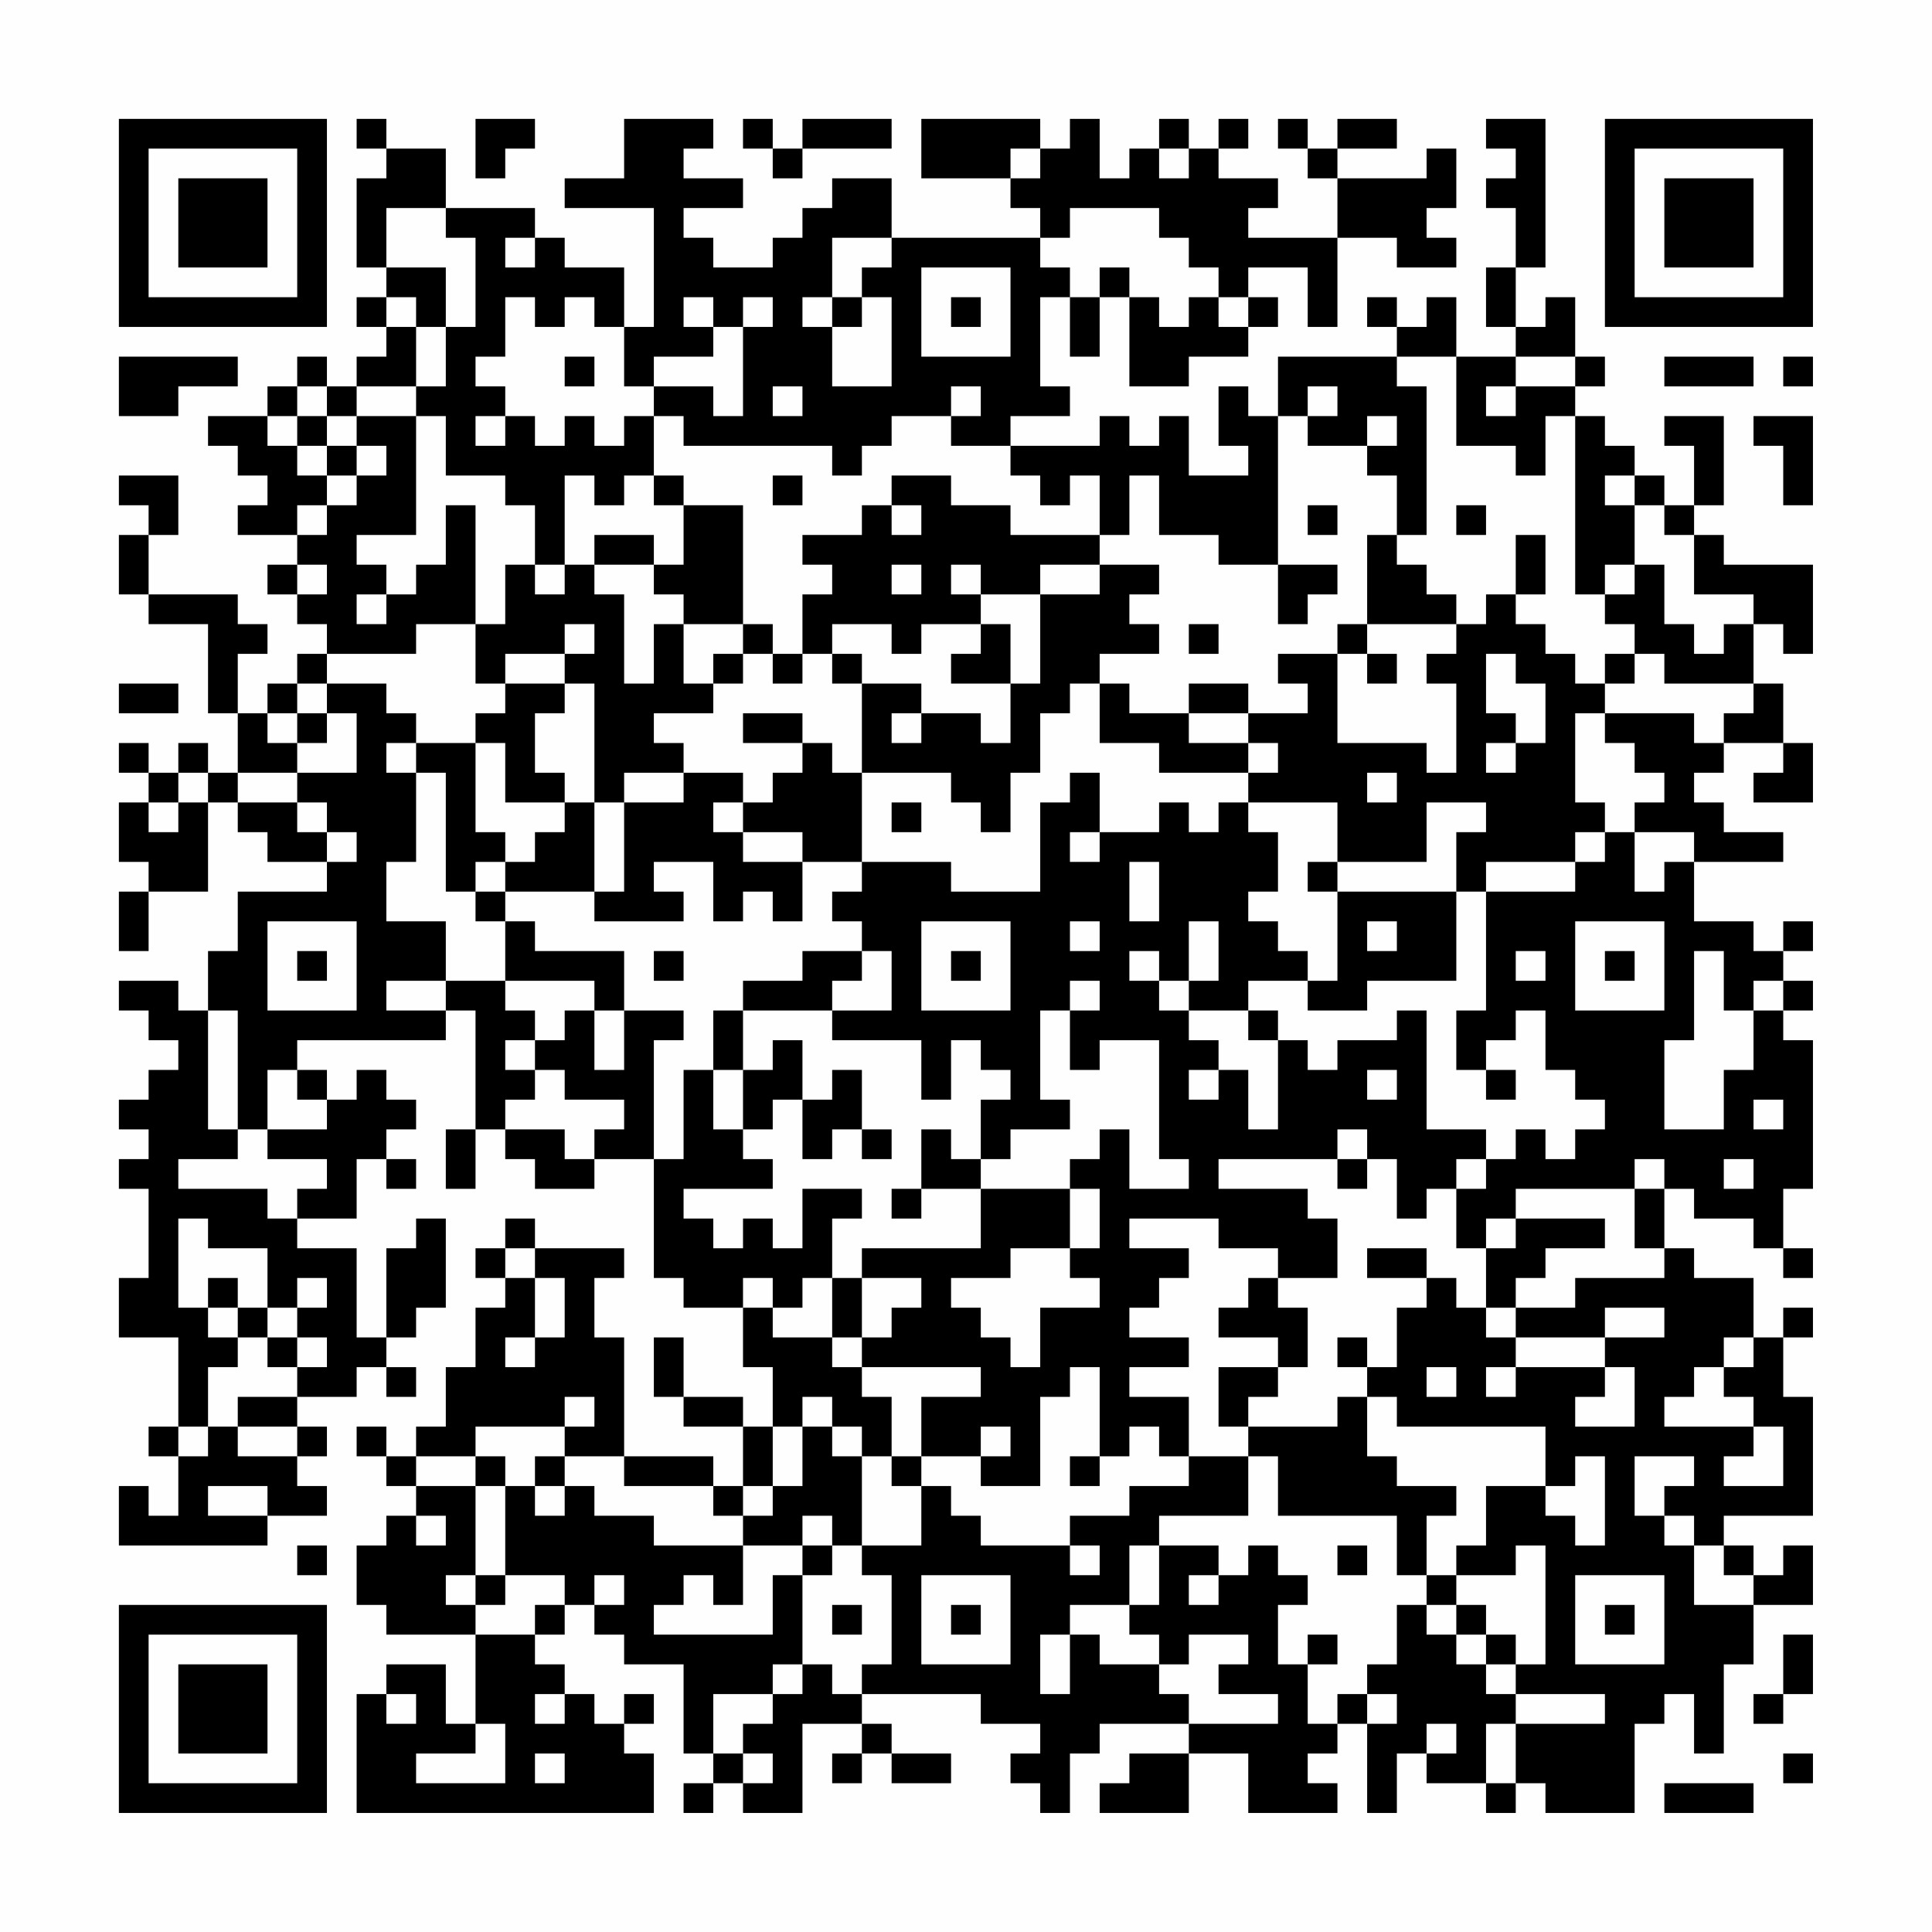 <?xml version="1.0" encoding="UTF-8"?>
<svg xmlns="http://www.w3.org/2000/svg" version="1.1" width="300" height="300" viewBox="0 0 300 300"><rect x="0" y="0" width="300" height="300" fill="#fefefe"/><g transform="scale(4.615)"><g transform="translate(4,4)"><path fill-rule="evenodd" d="M8 0L8 1L9 1L9 2L8 2L8 5L9 5L9 6L8 6L8 7L9 7L9 8L8 8L8 9L7 9L7 8L6 8L6 9L5 9L5 10L3 10L3 11L4 11L4 12L5 12L5 13L4 13L4 14L6 14L6 15L5 15L5 16L6 16L6 17L7 17L7 18L6 18L6 19L5 19L5 20L4 20L4 18L5 18L5 17L4 17L4 16L1 16L1 14L2 14L2 12L0 12L0 13L1 13L1 14L0 14L0 16L1 16L1 17L3 17L3 20L4 20L4 22L3 22L3 21L2 21L2 22L1 22L1 21L0 21L0 22L1 22L1 23L0 23L0 25L1 25L1 26L0 26L0 28L1 28L1 26L3 26L3 23L4 23L4 24L5 24L5 25L7 25L7 26L4 26L4 28L3 28L3 30L2 30L2 29L0 29L0 30L1 30L1 31L2 31L2 32L1 32L1 33L0 33L0 34L1 34L1 35L0 35L0 36L1 36L1 39L0 39L0 41L2 41L2 44L1 44L1 45L2 45L2 47L1 47L1 46L0 46L0 48L5 48L5 47L7 47L7 46L6 46L6 45L7 45L7 44L6 44L6 43L8 43L8 42L9 42L9 43L10 43L10 42L9 42L9 41L10 41L10 40L11 40L11 37L10 37L10 38L9 38L9 41L8 41L8 38L6 38L6 37L8 37L8 35L9 35L9 36L10 36L10 35L9 35L9 34L10 34L10 33L9 33L9 32L8 32L8 33L7 33L7 32L6 32L6 31L11 31L11 30L12 30L12 34L11 34L11 36L12 36L12 34L13 34L13 35L14 35L14 36L16 36L16 35L18 35L18 39L19 39L19 40L21 40L21 42L22 42L22 44L21 44L21 43L19 43L19 41L18 41L18 43L19 43L19 44L21 44L21 46L20 46L20 45L17 45L17 41L16 41L16 39L17 39L17 38L14 38L14 37L13 37L13 38L12 38L12 39L13 39L13 40L12 40L12 42L11 42L11 44L10 44L10 45L9 45L9 44L8 44L8 45L9 45L9 46L10 46L10 47L9 47L9 48L8 48L8 50L9 50L9 51L12 51L12 54L11 54L11 52L9 52L9 53L8 53L8 57L18 57L18 55L17 55L17 54L18 54L18 53L17 53L17 54L16 54L16 53L15 53L15 52L14 52L14 51L15 51L15 50L16 50L16 51L17 51L17 52L19 52L19 55L20 55L20 56L19 56L19 57L20 57L20 56L21 56L21 57L23 57L23 54L25 54L25 55L24 55L24 56L25 56L25 55L26 55L26 56L28 56L28 55L26 55L26 54L25 54L25 53L29 53L29 54L31 54L31 55L30 55L30 56L31 56L31 57L32 57L32 55L33 55L33 54L36 54L36 55L34 55L34 56L33 56L33 57L36 57L36 55L38 55L38 57L41 57L41 56L40 56L40 55L41 55L41 54L42 54L42 57L43 57L43 55L44 55L44 56L46 56L46 57L47 57L47 56L48 56L48 57L51 57L51 54L52 54L52 53L53 53L53 55L54 55L54 52L55 52L55 50L57 50L57 48L56 48L56 49L55 49L55 48L54 48L54 47L57 47L57 43L56 43L56 41L57 41L57 40L56 40L56 41L55 41L55 39L53 39L53 38L52 38L52 36L53 36L53 37L55 37L55 38L56 38L56 39L57 39L57 38L56 38L56 36L57 36L57 31L56 31L56 30L57 30L57 29L56 29L56 28L57 28L57 27L56 27L56 28L55 28L55 27L53 27L53 25L56 25L56 24L54 24L54 23L53 23L53 22L54 22L54 21L56 21L56 22L55 22L55 23L57 23L57 21L56 21L56 19L55 19L55 17L56 17L56 18L57 18L57 15L54 15L54 14L53 14L53 13L54 13L54 10L52 10L52 11L53 11L53 13L52 13L52 12L51 12L51 11L50 11L50 10L49 10L49 9L50 9L50 8L49 8L49 6L48 6L48 7L47 7L47 5L48 5L48 0L46 0L46 1L47 1L47 2L46 2L46 3L47 3L47 5L46 5L46 7L47 7L47 8L45 8L45 6L44 6L44 7L43 7L43 6L42 6L42 7L43 7L43 8L39 8L39 10L38 10L38 9L37 9L37 11L38 11L38 12L36 12L36 10L35 10L35 11L34 11L34 10L33 10L33 11L30 11L30 10L32 10L32 9L31 9L31 6L32 6L32 8L33 8L33 6L34 6L34 9L36 9L36 8L38 8L38 7L39 7L39 6L38 6L38 5L40 5L40 7L41 7L41 4L43 4L43 5L45 5L45 4L44 4L44 3L45 3L45 1L44 1L44 2L41 2L41 1L43 1L43 0L41 0L41 1L40 1L40 0L39 0L39 1L40 1L40 2L41 2L41 4L38 4L38 3L39 3L39 2L37 2L37 1L38 1L38 0L37 0L37 1L36 1L36 0L35 0L35 1L34 1L34 2L33 2L33 0L32 0L32 1L31 1L31 0L27 0L27 2L30 2L30 3L31 3L31 4L26 4L26 2L24 2L24 3L23 3L23 4L22 4L22 5L20 5L20 4L19 4L19 3L21 3L21 2L19 2L19 1L20 1L20 0L17 0L17 2L15 2L15 3L18 3L18 7L17 7L17 5L15 5L15 4L14 4L14 3L11 3L11 1L9 1L9 0ZM12 0L12 2L13 2L13 1L14 1L14 0ZM21 0L21 1L22 1L22 2L23 2L23 1L26 1L26 0L23 0L23 1L22 1L22 0ZM30 1L30 2L31 2L31 1ZM35 1L35 2L36 2L36 1ZM9 3L9 5L11 5L11 7L10 7L10 6L9 6L9 7L10 7L10 9L8 9L8 10L7 10L7 9L6 9L6 10L5 10L5 11L6 11L6 12L7 12L7 13L6 13L6 14L7 14L7 13L8 13L8 12L9 12L9 11L8 11L8 10L10 10L10 14L8 14L8 15L9 15L9 16L8 16L8 17L9 17L9 16L10 16L10 15L11 15L11 13L12 13L12 17L10 17L10 18L7 18L7 19L6 19L6 20L5 20L5 21L6 21L6 22L4 22L4 23L6 23L6 24L7 24L7 25L8 25L8 24L7 24L7 23L6 23L6 22L8 22L8 20L7 20L7 19L9 19L9 20L10 20L10 21L9 21L9 22L10 22L10 25L9 25L9 27L11 27L11 29L9 29L9 30L11 30L11 29L13 29L13 30L14 30L14 31L13 31L13 32L14 32L14 33L13 33L13 34L15 34L15 35L16 35L16 34L17 34L17 33L15 33L15 32L14 32L14 31L15 31L15 30L16 30L16 32L17 32L17 30L19 30L19 31L18 31L18 35L19 35L19 32L20 32L20 34L21 34L21 35L22 35L22 36L19 36L19 37L20 37L20 38L21 38L21 37L22 37L22 38L23 38L23 36L25 36L25 37L24 37L24 39L23 39L23 40L22 40L22 39L21 39L21 40L22 40L22 41L24 41L24 42L25 42L25 43L26 43L26 45L25 45L25 44L24 44L24 43L23 43L23 44L22 44L22 46L21 46L21 47L20 47L20 46L17 46L17 45L15 45L15 44L16 44L16 43L15 43L15 44L12 44L12 45L10 45L10 46L12 46L12 49L11 49L11 50L12 50L12 51L14 51L14 50L15 50L15 49L13 49L13 46L14 46L14 47L15 47L15 46L16 46L16 47L18 47L18 48L21 48L21 50L20 50L20 49L19 49L19 50L18 50L18 51L22 51L22 49L23 49L23 52L22 52L22 53L20 53L20 55L21 55L21 56L22 56L22 55L21 55L21 54L22 54L22 53L23 53L23 52L24 52L24 53L25 53L25 52L26 52L26 49L25 49L25 48L27 48L27 46L28 46L28 47L29 47L29 48L32 48L32 49L33 49L33 48L32 48L32 47L34 47L34 46L36 46L36 45L38 45L38 47L35 47L35 48L34 48L34 50L32 50L32 51L31 51L31 53L32 53L32 51L33 51L33 52L35 52L35 53L36 53L36 54L39 54L39 53L37 53L37 52L38 52L38 51L36 51L36 52L35 52L35 51L34 51L34 50L35 50L35 48L37 48L37 49L36 49L36 50L37 50L37 49L38 49L38 48L39 48L39 49L40 49L40 50L39 50L39 52L40 52L40 54L41 54L41 53L42 53L42 54L43 54L43 53L42 53L42 52L43 52L43 50L44 50L44 51L45 51L45 52L46 52L46 53L47 53L47 54L46 54L46 56L47 56L47 54L50 54L50 53L47 53L47 52L48 52L48 48L47 48L47 49L45 49L45 48L46 48L46 46L48 46L48 47L49 47L49 48L50 48L50 45L49 45L49 46L48 46L48 44L43 44L43 43L42 43L42 42L43 42L43 40L44 40L44 39L45 39L45 40L46 40L46 41L47 41L47 42L46 42L46 43L47 43L47 42L50 42L50 43L49 43L49 44L51 44L51 42L50 42L50 41L52 41L52 40L50 40L50 41L47 41L47 40L49 40L49 39L52 39L52 38L51 38L51 36L52 36L52 35L51 35L51 36L47 36L47 37L46 37L46 38L45 38L45 36L46 36L46 35L47 35L47 34L48 34L48 35L49 35L49 34L50 34L50 33L49 33L49 32L48 32L48 30L47 30L47 31L46 31L46 32L45 32L45 30L46 30L46 26L49 26L49 25L50 25L50 24L51 24L51 26L52 26L52 25L53 25L53 24L51 24L51 23L52 23L52 22L51 22L51 21L50 21L50 20L53 20L53 21L54 21L54 20L55 20L55 19L52 19L52 18L51 18L51 17L50 17L50 16L51 16L51 15L52 15L52 17L53 17L53 18L54 18L54 17L55 17L55 16L53 16L53 14L52 14L52 13L51 13L51 12L50 12L50 13L51 13L51 15L50 15L50 16L49 16L49 10L48 10L48 12L47 12L47 11L45 11L45 8L43 8L43 9L44 9L44 14L43 14L43 12L42 12L42 11L43 11L43 10L42 10L42 11L40 11L40 10L41 10L41 9L40 9L40 10L39 10L39 15L37 15L37 14L35 14L35 12L34 12L34 14L33 14L33 12L32 12L32 13L31 13L31 12L30 12L30 11L28 11L28 10L29 10L29 9L28 9L28 10L26 10L26 11L25 11L25 12L24 12L24 11L19 11L19 10L18 10L18 9L20 9L20 10L21 10L21 7L22 7L22 6L21 6L21 7L20 7L20 6L19 6L19 7L20 7L20 8L18 8L18 9L17 9L17 7L16 7L16 6L15 6L15 7L14 7L14 6L13 6L13 8L12 8L12 9L13 9L13 10L12 10L12 11L13 11L13 10L14 10L14 11L15 11L15 10L16 10L16 11L17 11L17 10L18 10L18 12L17 12L17 13L16 13L16 12L15 12L15 15L14 15L14 13L13 13L13 12L11 12L11 10L10 10L10 9L11 9L11 7L12 7L12 4L11 4L11 3ZM32 3L32 4L31 4L31 5L32 5L32 6L33 6L33 5L34 5L34 6L35 6L35 7L36 7L36 6L37 6L37 7L38 7L38 6L37 6L37 5L36 5L36 4L35 4L35 3ZM13 4L13 5L14 5L14 4ZM24 4L24 6L23 6L23 7L24 7L24 9L26 9L26 6L25 6L25 5L26 5L26 4ZM27 5L27 8L30 8L30 5ZM24 6L24 7L25 7L25 6ZM28 6L28 7L29 7L29 6ZM0 8L0 10L2 10L2 9L4 9L4 8ZM15 8L15 9L16 9L16 8ZM47 8L47 9L46 9L46 10L47 10L47 9L49 9L49 8ZM52 8L52 9L55 9L55 8ZM56 8L56 9L57 9L57 8ZM22 9L22 10L23 10L23 9ZM6 10L6 11L7 11L7 12L8 12L8 11L7 11L7 10ZM55 10L55 11L56 11L56 13L57 13L57 10ZM18 12L18 13L19 13L19 15L18 15L18 14L16 14L16 15L15 15L15 16L14 16L14 15L13 15L13 17L12 17L12 19L13 19L13 20L12 20L12 21L10 21L10 22L11 22L11 26L12 26L12 27L13 27L13 29L16 29L16 30L17 30L17 28L14 28L14 27L13 27L13 26L16 26L16 27L19 27L19 26L18 26L18 25L20 25L20 27L21 27L21 26L22 26L22 27L23 27L23 25L25 25L25 26L24 26L24 27L25 27L25 28L23 28L23 29L21 29L21 30L20 30L20 32L21 32L21 34L22 34L22 33L23 33L23 35L24 35L24 34L25 34L25 35L26 35L26 34L25 34L25 32L24 32L24 33L23 33L23 31L22 31L22 32L21 32L21 30L24 30L24 31L27 31L27 33L28 33L28 31L29 31L29 32L30 32L30 33L29 33L29 35L28 35L28 34L27 34L27 36L26 36L26 37L27 37L27 36L29 36L29 38L25 38L25 39L24 39L24 41L25 41L25 42L29 42L29 43L27 43L27 45L26 45L26 46L27 46L27 45L29 45L29 46L31 46L31 43L32 43L32 42L33 42L33 45L32 45L32 46L33 46L33 45L34 45L34 44L35 44L35 45L36 45L36 43L34 43L34 42L36 42L36 41L34 41L34 40L35 40L35 39L36 39L36 38L34 38L34 37L37 37L37 38L39 38L39 39L38 39L38 40L37 40L37 41L39 41L39 42L37 42L37 44L38 44L38 45L39 45L39 47L43 47L43 49L44 49L44 50L45 50L45 51L46 51L46 52L47 52L47 51L46 51L46 50L45 50L45 49L44 49L44 47L45 47L45 46L43 46L43 45L42 45L42 43L41 43L41 44L38 44L38 43L39 43L39 42L40 42L40 40L39 40L39 39L41 39L41 37L40 37L40 36L37 36L37 35L41 35L41 36L42 36L42 35L43 35L43 37L44 37L44 36L45 36L45 35L46 35L46 34L44 34L44 30L43 30L43 31L41 31L41 32L40 32L40 31L39 31L39 30L38 30L38 29L40 29L40 30L42 30L42 29L45 29L45 26L46 26L46 25L49 25L49 24L50 24L50 23L49 23L49 20L50 20L50 19L51 19L51 18L50 18L50 19L49 19L49 18L48 18L48 17L47 17L47 16L48 16L48 14L47 14L47 16L46 16L46 17L45 17L45 16L44 16L44 15L43 15L43 14L42 14L42 17L41 17L41 18L39 18L39 19L40 19L40 20L38 20L38 19L36 19L36 20L34 20L34 19L33 19L33 18L35 18L35 17L34 17L34 16L35 16L35 15L33 15L33 14L30 14L30 13L28 13L28 12L26 12L26 13L25 13L25 14L23 14L23 15L24 15L24 16L23 16L23 18L22 18L22 17L21 17L21 13L19 13L19 12ZM22 12L22 13L23 13L23 12ZM26 13L26 14L27 14L27 13ZM40 13L40 14L41 14L41 13ZM45 13L45 14L46 14L46 13ZM6 15L6 16L7 16L7 15ZM16 15L16 16L17 16L17 19L18 19L18 17L19 17L19 19L20 19L20 20L18 20L18 21L19 21L19 22L17 22L17 23L16 23L16 19L15 19L15 18L16 18L16 17L15 17L15 18L13 18L13 19L15 19L15 20L14 20L14 22L15 22L15 23L13 23L13 21L12 21L12 24L13 24L13 25L12 25L12 26L13 26L13 25L14 25L14 24L15 24L15 23L16 23L16 26L17 26L17 23L19 23L19 22L21 22L21 23L20 23L20 24L21 24L21 25L23 25L23 24L21 24L21 23L22 23L22 22L23 22L23 21L24 21L24 22L25 22L25 25L28 25L28 26L31 26L31 23L32 23L32 22L33 22L33 24L32 24L32 25L33 25L33 24L35 24L35 23L36 23L36 24L37 24L37 23L38 23L38 24L39 24L39 26L38 26L38 27L39 27L39 28L40 28L40 29L41 29L41 26L45 26L45 24L46 24L46 23L44 23L44 25L41 25L41 23L38 23L38 22L39 22L39 21L38 21L38 20L36 20L36 21L38 21L38 22L35 22L35 21L33 21L33 19L32 19L32 20L31 20L31 22L30 22L30 24L29 24L29 23L28 23L28 22L25 22L25 19L27 19L27 20L26 20L26 21L27 21L27 20L29 20L29 21L30 21L30 19L31 19L31 16L33 16L33 15L31 15L31 16L29 16L29 15L28 15L28 16L29 16L29 17L27 17L27 18L26 18L26 17L24 17L24 18L23 18L23 19L22 19L22 18L21 18L21 17L19 17L19 16L18 16L18 15ZM26 15L26 16L27 16L27 15ZM39 15L39 17L40 17L40 16L41 16L41 15ZM29 17L29 18L28 18L28 19L30 19L30 17ZM36 17L36 18L37 18L37 17ZM42 17L42 18L41 18L41 21L44 21L44 22L45 22L45 19L44 19L44 18L45 18L45 17ZM20 18L20 19L21 19L21 18ZM24 18L24 19L25 19L25 18ZM42 18L42 19L43 19L43 18ZM46 18L46 20L47 20L47 21L46 21L46 22L47 22L47 21L48 21L48 19L47 19L47 18ZM0 19L0 20L2 20L2 19ZM6 20L6 21L7 21L7 20ZM21 20L21 21L23 21L23 20ZM2 22L2 23L1 23L1 24L2 24L2 23L3 23L3 22ZM42 22L42 23L43 23L43 22ZM26 23L26 24L27 24L27 23ZM34 25L34 27L35 27L35 25ZM40 25L40 26L41 26L41 25ZM5 27L5 30L8 30L8 27ZM27 27L27 30L30 30L30 27ZM32 27L32 28L33 28L33 27ZM36 27L36 29L35 29L35 28L34 28L34 29L35 29L35 30L36 30L36 31L37 31L37 32L36 32L36 33L37 33L37 32L38 32L38 34L39 34L39 31L38 31L38 30L36 30L36 29L37 29L37 27ZM42 27L42 28L43 28L43 27ZM49 27L49 30L52 30L52 27ZM6 28L6 29L7 29L7 28ZM18 28L18 29L19 29L19 28ZM25 28L25 29L24 29L24 30L26 30L26 28ZM28 28L28 29L29 29L29 28ZM47 28L47 29L48 29L48 28ZM50 28L50 29L51 29L51 28ZM53 28L53 31L52 31L52 34L54 34L54 32L55 32L55 30L56 30L56 29L55 29L55 30L54 30L54 28ZM32 29L32 30L31 30L31 33L32 33L32 34L30 34L30 35L29 35L29 36L32 36L32 38L30 38L30 39L28 39L28 40L29 40L29 41L30 41L30 42L31 42L31 40L33 40L33 39L32 39L32 38L33 38L33 36L32 36L32 35L33 35L33 34L34 34L34 36L36 36L36 35L35 35L35 31L33 31L33 32L32 32L32 30L33 30L33 29ZM3 30L3 34L4 34L4 35L2 35L2 36L5 36L5 37L6 37L6 36L7 36L7 35L5 35L5 34L7 34L7 33L6 33L6 32L5 32L5 34L4 34L4 30ZM42 32L42 33L43 33L43 32ZM46 32L46 33L47 33L47 32ZM55 33L55 34L56 34L56 33ZM41 34L41 35L42 35L42 34ZM54 35L54 36L55 36L55 35ZM2 37L2 40L3 40L3 41L4 41L4 42L3 42L3 44L2 44L2 45L3 45L3 44L4 44L4 45L6 45L6 44L4 44L4 43L6 43L6 42L7 42L7 41L6 41L6 40L7 40L7 39L6 39L6 40L5 40L5 38L3 38L3 37ZM47 37L47 38L46 38L46 40L47 40L47 39L48 39L48 38L50 38L50 37ZM13 38L13 39L14 39L14 41L13 41L13 42L14 42L14 41L15 41L15 39L14 39L14 38ZM42 38L42 39L44 39L44 38ZM3 39L3 40L4 40L4 41L5 41L5 42L6 42L6 41L5 41L5 40L4 40L4 39ZM25 39L25 41L26 41L26 40L27 40L27 39ZM41 41L41 42L42 42L42 41ZM54 41L54 42L53 42L53 43L52 43L52 44L55 44L55 45L54 45L54 46L56 46L56 44L55 44L55 43L54 43L54 42L55 42L55 41ZM44 42L44 43L45 43L45 42ZM23 44L23 46L22 46L22 47L21 47L21 48L23 48L23 49L24 49L24 48L25 48L25 45L24 45L24 44ZM29 44L29 45L30 45L30 44ZM12 45L12 46L13 46L13 45ZM14 45L14 46L15 46L15 45ZM51 45L51 47L52 47L52 48L53 48L53 50L55 50L55 49L54 49L54 48L53 48L53 47L52 47L52 46L53 46L53 45ZM3 46L3 47L5 47L5 46ZM10 47L10 48L11 48L11 47ZM23 47L23 48L24 48L24 47ZM6 48L6 49L7 49L7 48ZM41 48L41 49L42 49L42 48ZM12 49L12 50L13 50L13 49ZM16 49L16 50L17 50L17 49ZM27 49L27 52L30 52L30 49ZM49 49L49 52L52 52L52 49ZM24 50L24 51L25 51L25 50ZM28 50L28 51L29 51L29 50ZM50 50L50 51L51 51L51 50ZM40 51L40 52L41 52L41 51ZM56 51L56 53L55 53L55 54L56 54L56 53L57 53L57 51ZM9 53L9 54L10 54L10 53ZM14 53L14 54L15 54L15 53ZM12 54L12 55L10 55L10 56L13 56L13 54ZM44 54L44 55L45 55L45 54ZM14 55L14 56L15 56L15 55ZM56 55L56 56L57 56L57 55ZM52 56L52 57L55 57L55 56ZM0 0L0 7L7 7L7 0ZM1 1L1 6L6 6L6 1ZM2 2L2 5L5 5L5 2ZM50 0L50 7L57 7L57 0ZM51 1L51 6L56 6L56 1ZM52 2L52 5L55 5L55 2ZM0 50L0 57L7 57L7 50ZM1 51L1 56L6 56L6 51ZM2 52L2 55L5 55L5 52Z" fill="#000000"/></g></g></svg>
